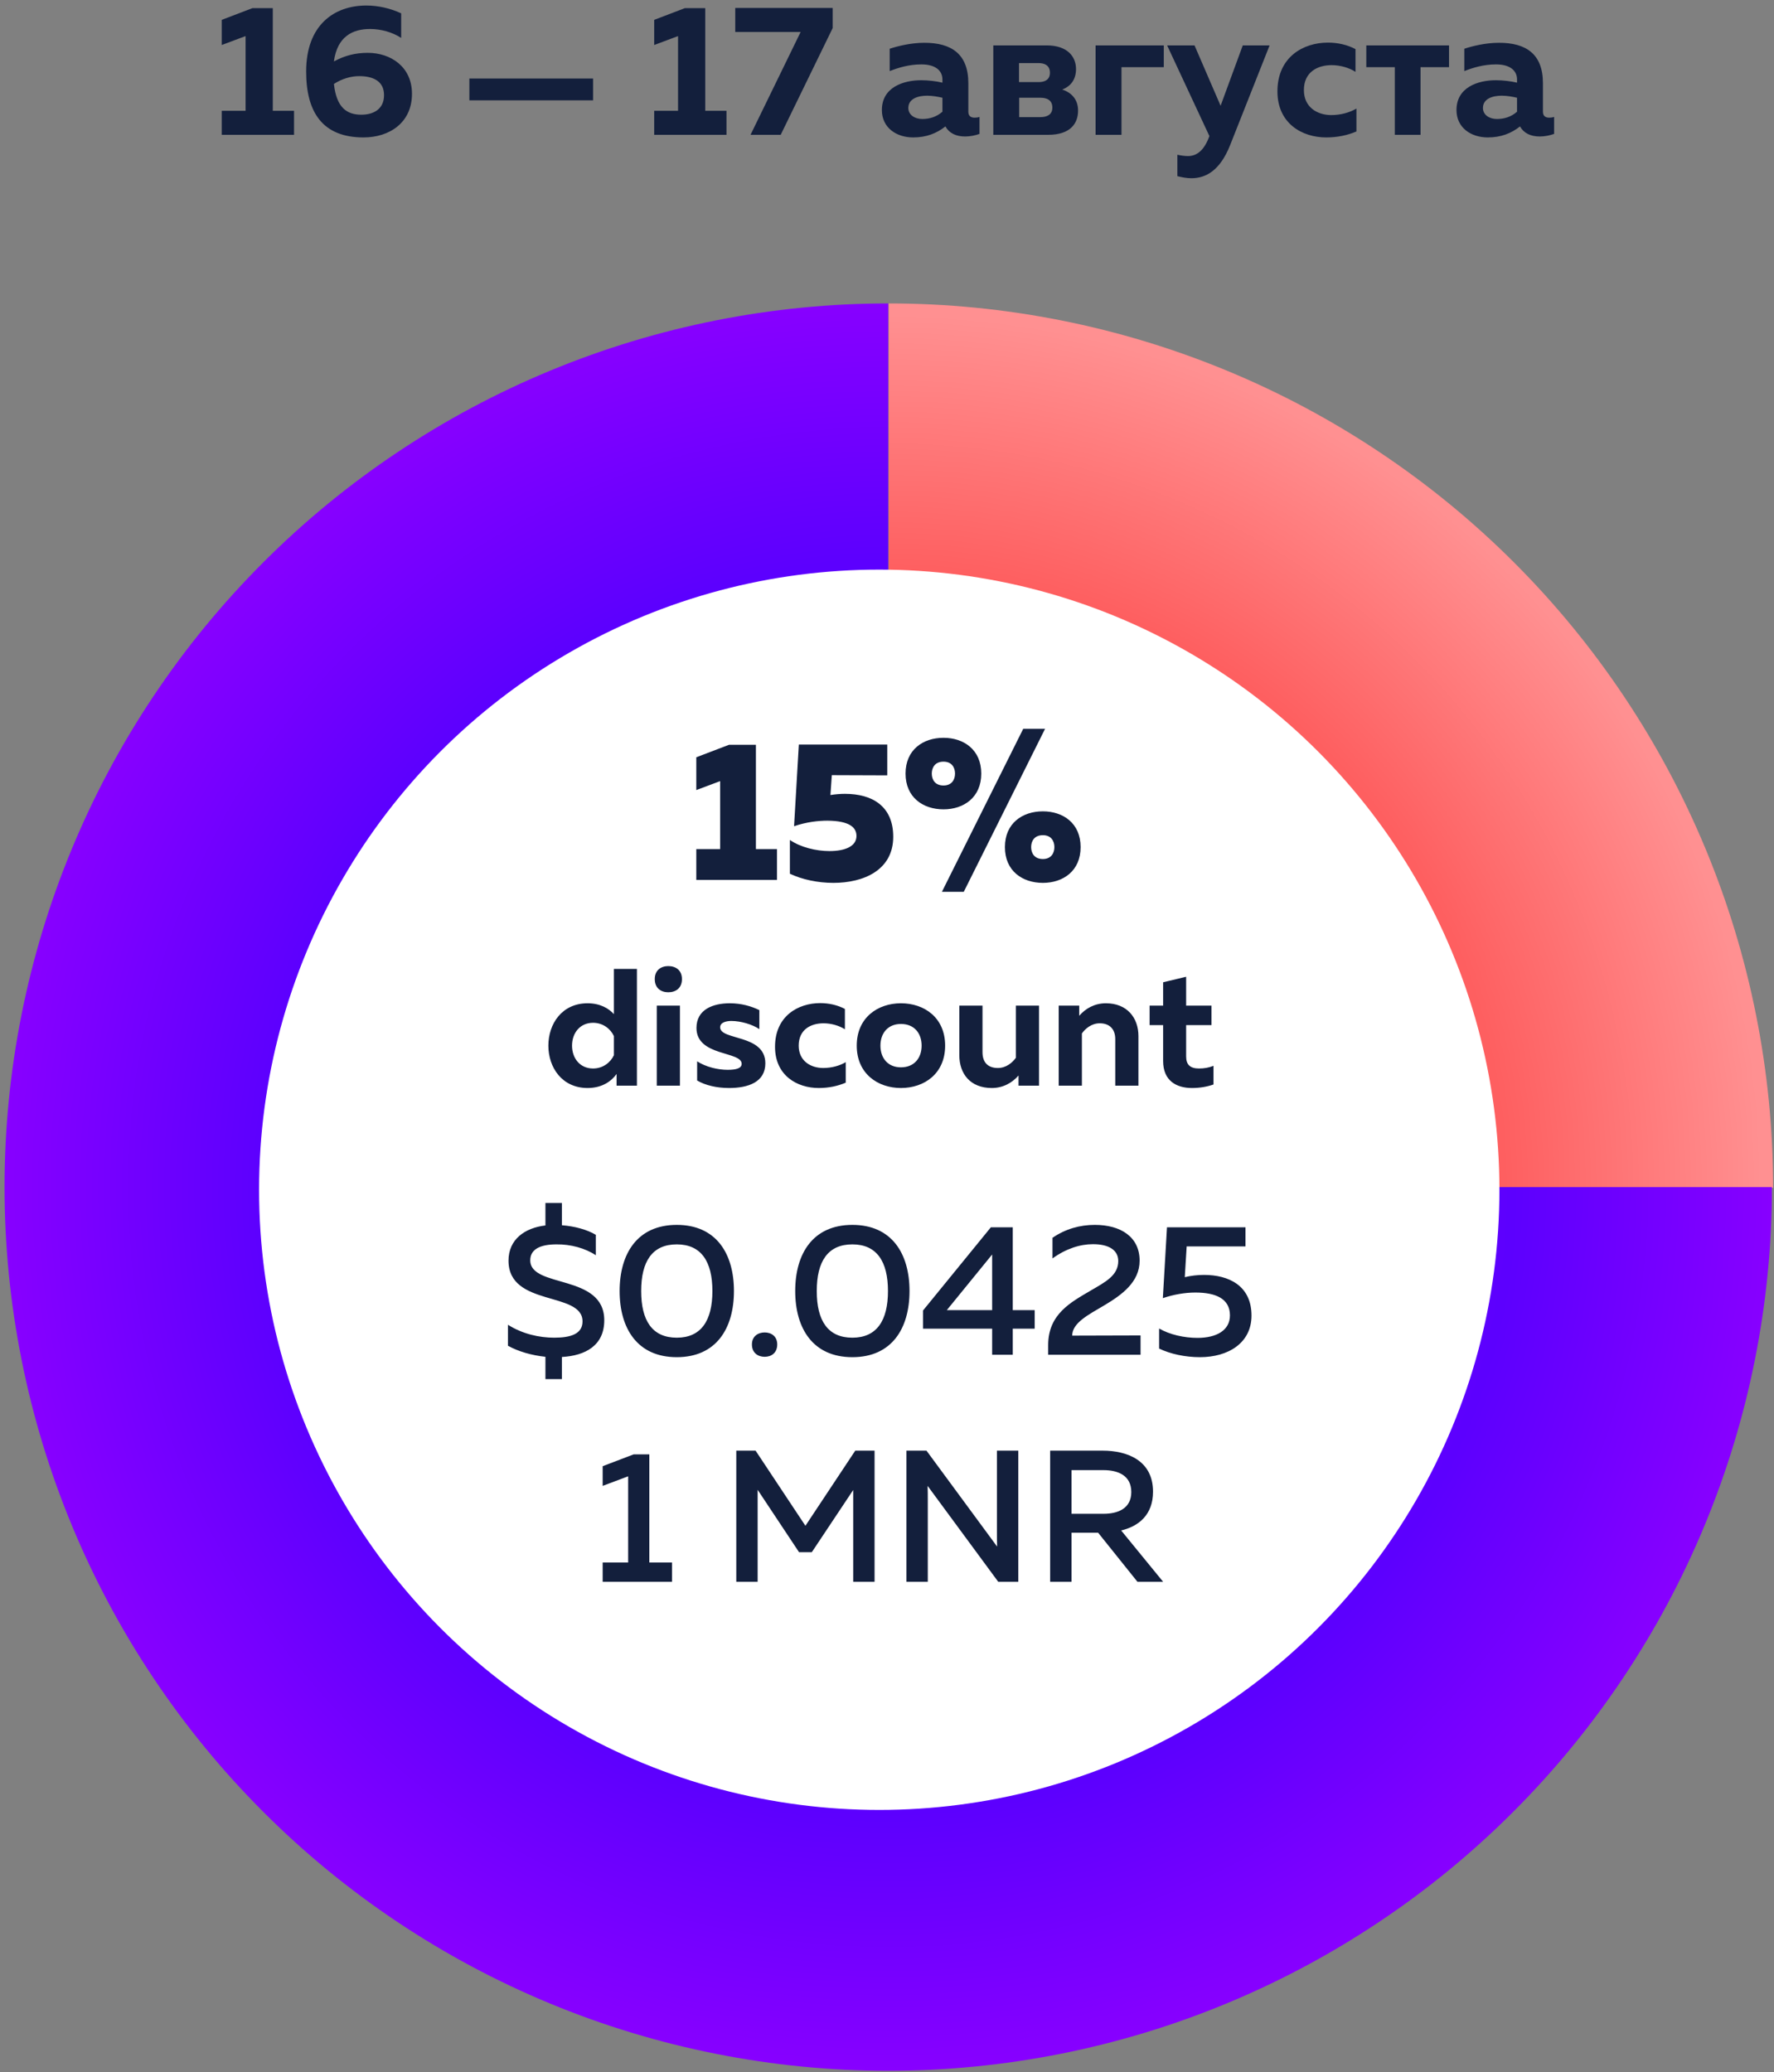 <?xml version="1.0" encoding="UTF-8" standalone="no"?>
<svg width="250px" height="292px" viewBox="0 0 250 292" version="1.1" xmlns="http://www.w3.org/2000/svg" xmlns:xlink="http://www.w3.org/1999/xlink">
    <rect x="0" y="0" width="250" height="292" fill="#808080" stroke="none"/>
    <!-- Generator: Sketch 49.2 (51160) - http://www.bohemiancoding.com/sketch -->
    <title>ru Group 33 Copy</title>
    <desc>Created with Sketch.</desc>
    <defs>
        <radialGradient cx="100%" cy="100%" fx="100%" fy="100%" r="99.128%" gradientTransform="translate(1,1),scale(1,1),rotate(90),translate(-1,-1)" id="radialGradient-1">
            <stop stop-color="#FF9495" offset="0%"></stop>
            <stop stop-color="#FE5F60" offset="70.374%"></stop>
            <stop stop-color="#FF9091" offset="100%"></stop>
        </radialGradient>
        <radialGradient cx="50%" cy="50%" fx="50%" fy="50%" r="50.03%" id="radialGradient-2">
            <stop stop-color="#8D00FF" offset="0%"></stop>
            <stop stop-color="#5C00FE" offset="69.896%"></stop>
            <stop stop-color="#8900FF" offset="100%"></stop>
        </radialGradient>
    </defs>
    <g id="Monoreto" stroke="none" stroke-width="1" fill="none" fill-rule="evenodd">
        <g id="ru-Group-33-Copy" transform="translate(-1, -6)">
            <g id="2">
                <g id="Group-37" transform="translate(126, 173) scale(-1, 1) translate(-126, -173) translate(1, 48)">
                    <path d="M0.125,125.4 C0.125,117.216 0.924,109.111 2.52,101.084 C4.117,93.058 6.481,85.264 9.613,77.703 C12.745,70.142 16.584,62.96 21.131,56.155 C25.677,49.351 30.844,43.055 36.631,37.268 C42.418,31.481 48.713,26.315 55.518,21.768 C62.322,17.221 69.505,13.382 77.066,10.25 C84.627,7.119 92.42,4.754 100.447,3.158 C108.473,1.561 116.578,0.763 124.762,0.763 L124.762,56.849 C120.261,56.85 115.803,57.289 111.389,58.167 C106.974,59.045 102.687,60.345 98.529,62.068 C94.371,63.79 90.42,65.902 86.678,68.402 C82.935,70.903 79.473,73.745 76.29,76.927 C73.107,80.11 70.266,83.573 67.765,87.315 C65.264,91.058 63.153,95.008 61.43,99.167 C59.708,103.325 58.408,107.612 57.529,112.026 C56.651,116.441 56.212,120.899 56.212,125.4 L0.125,125.4 Z" id="Fill-8" fill="url(#radialGradient-1)"></path>
                    <path d="M124.827,0.763 C133.004,0.763 141.103,1.561 149.123,3.156 C157.142,4.751 164.929,7.113 172.484,10.243 C180.038,13.372 187.215,17.208 194.014,21.751 C200.813,26.294 207.103,31.456 212.885,37.238 C218.667,43.02 223.829,49.31 228.372,56.109 C232.915,62.908 236.751,70.085 239.88,77.639 C243.009,85.194 245.371,92.981 246.967,101.001 C248.562,109.021 249.36,117.119 249.36,125.296 C249.359,133.473 248.562,141.571 246.967,149.591 C245.371,157.611 243.009,165.398 239.88,172.953 C236.751,180.507 232.915,187.684 228.372,194.483 C223.829,201.282 218.666,207.572 212.884,213.354 C207.102,219.136 200.812,224.299 194.013,228.842 C187.214,233.385 180.038,237.221 172.483,240.35 C164.929,243.479 157.141,245.841 149.122,247.436 C141.102,249.032 133.003,249.829 124.826,249.829 C116.649,249.829 108.551,249.032 100.531,247.436 C92.511,245.841 84.724,243.479 77.17,240.35 C69.615,237.22 62.438,233.384 55.639,228.841 C48.841,224.299 42.55,219.136 36.768,213.354 C30.986,207.572 25.824,201.282 21.281,194.483 C16.738,187.684 12.902,180.507 9.773,172.953 C6.644,165.398 4.281,157.611 2.686,149.591 C1.091,141.571 0.293,133.473 0.293,125.296 C0.293,125.296 18.973,125.296 56.334,125.296 C56.334,129.793 56.772,134.248 57.65,138.658 C58.527,143.069 59.826,147.352 61.548,151.507 C63.269,155.662 65.378,159.61 67.877,163.349 C70.376,167.088 73.215,170.548 76.395,173.728 C79.575,176.908 83.035,179.748 86.774,182.246 C90.514,184.745 94.461,186.855 98.616,188.576 C102.771,190.297 107.054,191.596 111.465,192.473 C115.875,193.351 120.33,193.789 124.827,193.789 C129.324,193.789 133.778,193.351 138.189,192.473 C142.6,191.596 146.883,190.297 151.038,188.576 C155.193,186.854 159.14,184.745 162.88,182.246 C166.619,179.747 170.079,176.908 173.259,173.728 C176.439,170.548 179.278,167.088 181.777,163.349 C184.276,159.609 186.385,155.662 188.106,151.507 C189.827,147.352 191.127,143.069 192.004,138.658 C192.881,134.248 193.32,129.793 193.32,125.296 C193.32,120.799 192.881,116.345 192.004,111.934 C191.127,107.523 189.827,103.24 188.106,99.085 C186.385,94.93 184.275,90.983 181.777,87.243 C179.278,83.504 176.439,80.044 173.259,76.864 C170.079,73.684 166.619,70.845 162.88,68.346 C159.14,65.847 155.193,63.738 151.038,62.017 C146.883,60.296 142.6,58.996 138.189,58.119 C133.778,57.242 129.324,56.803 124.827,56.803 L124.827,0.763 Z" id="Fill-8" fill="url(#radialGradient-2)"></path>
                </g>
                <circle id="Oval" fill="#FFFFFF" cx="124.908" cy="173.671" r="87.398"></circle>
                <path d="M80.188,200.352 L77.864,200.352 L77.864,197.21 C75.91,196.999 74.061,196.47 72.583,195.652 L72.583,192.694 C74.616,193.988 76.993,194.516 79.105,194.516 C81.482,194.516 83.093,193.962 83.093,192.219 C83.093,187.941 72.662,190.212 72.662,183.663 C72.662,180.653 74.959,179.042 77.864,178.698 L77.864,175.53 L80.188,175.53 L80.188,178.672 C81.957,178.804 83.726,179.279 84.968,180.019 L84.968,182.897 C83.462,181.894 81.403,181.339 79.422,181.366 C77.178,181.366 75.725,182.026 75.725,183.61 C75.725,187.598 86.156,185.459 86.156,192.06 C86.156,195.625 83.489,197.051 80.188,197.236 L80.188,200.352 Z M88.321,187.941 C88.321,182.686 90.804,178.619 96.375,178.619 C101.947,178.619 104.43,182.686 104.43,187.941 C104.43,193.196 101.947,197.263 96.375,197.263 C90.804,197.263 88.321,193.196 88.321,187.941 Z M101.393,187.941 C101.393,183.769 99.808,181.366 96.375,181.366 C92.916,181.366 91.358,183.769 91.358,187.941 C91.358,192.113 92.916,194.516 96.375,194.516 C99.808,194.516 101.393,192.113 101.393,187.941 Z M110.53,195.467 C110.53,196.655 109.711,197.21 108.76,197.21 C107.81,197.21 106.965,196.655 106.965,195.467 C106.965,194.331 107.81,193.777 108.76,193.777 C109.711,193.777 110.53,194.331 110.53,195.467 Z M113.065,187.941 C113.065,182.686 115.547,178.619 121.119,178.619 C126.691,178.619 129.173,182.686 129.173,187.941 C129.173,193.196 126.691,197.263 121.119,197.263 C115.547,197.263 113.065,193.196 113.065,187.941 Z M126.136,187.941 C126.136,183.769 124.552,181.366 121.119,181.366 C117.659,181.366 116.101,183.769 116.101,187.941 C116.101,192.113 117.659,194.516 121.119,194.516 C124.552,194.516 126.136,192.113 126.136,187.941 Z M140.634,178.963 L143.723,178.963 L143.723,190.634 L146.813,190.634 L146.813,193.249 L143.723,193.249 L143.723,196.919 L140.818,196.919 L140.818,193.249 L131.074,193.249 L131.074,190.687 L140.634,178.963 Z M140.818,190.634 L140.818,182.792 L134.428,190.634 L140.818,190.634 Z M149.322,180.441 C151.17,179.174 153.203,178.619 155.29,178.619 C158.934,178.619 161.601,180.309 161.601,183.663 C161.601,186.7 159.066,188.495 156.636,189.948 C154.312,191.321 152.121,192.43 152.094,194.226 L161.733,194.199 L161.733,196.919 L148.714,196.919 L148.714,195.546 C148.714,191.163 151.962,189.499 154.682,187.888 C156.768,186.673 158.59,185.749 158.59,183.716 C158.59,182.158 157.244,181.339 155.025,181.339 C153.203,181.339 151.223,181.973 149.322,183.346 L149.322,180.441 Z M165.456,178.963 L176.521,178.963 L176.521,181.656 L168.229,181.656 L167.965,185.987 C168.836,185.776 169.761,185.67 170.685,185.67 C174.144,185.67 177.366,187.175 177.366,191.4 C177.366,195.282 174.065,197.263 170.104,197.263 C168.018,197.263 165.932,196.814 164.347,196.048 L164.347,193.222 C165.852,194.094 167.886,194.543 169.761,194.543 C172.428,194.543 174.329,193.486 174.329,191.374 C174.329,188.997 172.296,188.152 169.444,188.152 C167.991,188.152 166.328,188.443 164.875,188.944 L165.456,178.963 Z M90.289,210.963 L92.507,210.963 L92.507,226.199 L95.702,226.199 L95.702,228.919 L85.931,228.919 L85.931,226.199 L89.523,226.199 L89.523,214.052 L85.931,215.399 L85.931,212.626 L90.289,210.963 Z M121.528,210.434 L124.248,210.434 L124.248,228.919 L121.238,228.919 L121.238,215.98 L115.402,224.747 L113.606,224.747 L107.77,215.953 L107.77,228.919 L104.76,228.919 L104.76,210.434 L107.48,210.434 L114.504,221.024 L121.528,210.434 Z M131.748,228.919 L128.737,228.919 L128.737,210.434 L131.563,210.434 L141.518,223.955 C141.492,223.321 141.492,222.608 141.492,221.921 L141.492,210.434 L144.502,210.434 L144.502,228.919 L141.677,228.919 L131.721,215.399 C131.748,216.033 131.748,216.746 131.748,217.406 L131.748,228.919 Z M152.002,228.919 L148.991,228.919 L148.991,210.434 L156.385,210.434 C159.845,210.434 163.489,211.808 163.489,216.218 C163.489,219.518 161.429,221.103 159,221.684 L164.915,228.919 L161.297,228.919 L155.752,222.001 L152.002,222.001 L152.002,228.919 Z M152.002,213.181 L152.002,219.334 L156.517,219.334 C158.498,219.334 160.426,218.621 160.426,216.27 C160.426,213.894 158.498,213.181 156.517,213.181 L152.002,213.181 Z" id="$0.0425-1-MNR" fill="#131F3C"></path>
                <g id="Group-4" transform="translate(0, 48.763)"></g>
                <path d="M36.582,7.145 L39.444,7.145 L39.444,21.613 L42.437,21.613 L42.437,25 L32.249,25 L32.249,21.613 L35.61,21.613 L35.61,11.084 L32.249,12.344 L32.249,8.799 L36.582,7.145 Z M48.056,14.655 C49.631,13.815 51.075,13.447 52.835,13.447 C56.038,13.447 59.058,15.39 59.058,19.223 C59.058,23.293 55.88,25.368 52.231,25.368 C46.48,25.368 44.144,21.849 44.144,16.073 C44.144,9.535 48.082,6.778 52.625,6.778 C54.305,6.778 56.012,7.172 57.535,7.88 L57.535,11.346 C56.301,10.532 54.673,10.086 53.15,10.086 C50.734,10.086 48.529,11.11 48.056,14.655 Z M48.056,17.832 C48.424,21.166 49.868,22.164 51.916,22.164 C53.649,22.164 55.119,21.377 55.119,19.407 C55.119,17.359 53.465,16.729 51.627,16.729 C50.445,16.729 49.185,17.097 48.056,17.832 Z M84.579,20.142 L67.145,20.142 L67.145,17.07 L84.579,17.07 L84.579,20.142 Z M97.524,7.145 L100.386,7.145 L100.386,21.613 L103.379,21.613 L103.379,25 L93.192,25 L93.192,21.613 L96.553,21.613 L96.553,11.084 L93.192,12.344 L93.192,8.799 L97.524,7.145 Z M104.613,7.119 L118.346,7.119 L118.346,9.955 L111.02,25 L106.767,25 L113.83,10.506 L104.613,10.506 L104.613,7.119 Z M137.461,21.744 C137.461,22.401 137.881,22.584 138.354,22.584 C138.564,22.584 138.8,22.558 139.036,22.479 L139.036,24.869 C138.459,25.079 137.724,25.236 137.015,25.236 C135.728,25.236 134.756,24.764 134.231,23.818 C132.997,24.79 131.553,25.368 129.689,25.368 C127.326,25.368 125.278,24.002 125.278,21.508 C125.278,18.304 128.297,17.307 130.818,17.307 C131.816,17.307 132.918,17.438 133.811,17.648 L133.811,17.202 C133.811,15.941 132.813,15.075 130.844,15.075 C129.111,15.075 127.562,15.547 126.38,16.02 L126.38,12.869 C127.405,12.528 129.321,12.029 131.264,12.029 C135.045,12.029 137.461,13.578 137.461,17.727 L137.461,21.744 Z M131.658,19.486 C130.319,19.486 129.006,19.932 129.006,21.219 C129.006,22.164 129.873,22.768 130.975,22.768 C131.999,22.768 132.971,22.479 133.811,21.744 L133.811,19.775 C133.26,19.644 132.42,19.486 131.658,19.486 Z M148.699,25 L140.979,25 L140.979,12.397 L148.489,12.397 C151.482,12.397 152.637,14.025 152.637,15.731 C152.637,17.175 151.929,18.147 150.694,18.62 C152.06,19.066 152.926,20.064 152.926,21.587 C152.926,23.372 151.876,25 148.699,25 Z M144.629,19.775 L144.629,22.506 L147.622,22.506 C148.541,22.506 149.303,22.164 149.303,21.166 C149.303,20.09 148.515,19.775 147.622,19.775 L144.629,19.775 Z M144.603,14.891 L144.603,17.569 L147.386,17.569 C148.253,17.569 148.961,17.228 148.961,16.256 C148.961,15.206 148.2,14.891 147.36,14.891 L144.603,14.891 Z M159.044,25 L155.394,25 L155.394,12.397 L165.005,12.397 L165.005,15.469 L159.044,15.469 L159.044,25 Z M173.013,20.904 L176.137,12.397 L179.918,12.397 L174.326,26.523 C172.908,30.041 170.939,31.118 168.891,31.118 C168.234,31.118 167.578,30.987 166.921,30.829 L166.921,27.809 C167.42,27.915 167.919,27.993 168.418,27.993 C169.731,27.993 170.729,27.101 171.411,25.236 L171.437,25.184 L165.477,12.397 L169.337,12.397 L173.013,20.904 Z M181.021,18.882 C181.021,14.051 184.645,12.003 188.137,12.003 C189.529,12.003 190.894,12.318 192.023,12.922 L192.023,16.125 C191.13,15.547 189.87,15.18 188.662,15.18 C186.667,15.18 184.75,16.151 184.75,18.698 C184.75,21.114 186.64,22.217 188.61,22.217 C189.949,22.217 191.235,21.849 192.154,21.298 L192.154,24.527 C190.92,25.053 189.502,25.368 187.901,25.368 C184.461,25.368 181.021,23.372 181.021,18.882 Z M201.187,25 L197.563,25 L197.563,15.469 L193.546,15.469 L193.546,12.397 L205.204,12.397 L205.204,15.469 L201.187,15.469 L201.187,25 Z M218.437,21.744 C218.437,22.401 218.858,22.584 219.33,22.584 C219.54,22.584 219.777,22.558 220.013,22.479 L220.013,24.869 C219.435,25.079 218.7,25.236 217.991,25.236 C216.705,25.236 215.733,24.764 215.208,23.818 C213.974,24.79 212.53,25.368 210.665,25.368 C208.302,25.368 206.254,24.002 206.254,21.508 C206.254,18.304 209.274,17.307 211.794,17.307 C212.792,17.307 213.895,17.438 214.788,17.648 L214.788,17.202 C214.788,15.941 213.79,15.075 211.821,15.075 C210.088,15.075 208.539,15.547 207.357,16.02 L207.357,12.869 C208.381,12.528 210.298,12.029 212.241,12.029 C216.022,12.029 218.437,13.578 218.437,17.727 L218.437,21.744 Z M212.635,19.486 C211.296,19.486 209.983,19.932 209.983,21.219 C209.983,22.164 210.849,22.768 211.952,22.768 C212.976,22.768 213.948,22.479 214.788,21.744 L214.788,19.775 C214.236,19.644 213.396,19.486 212.635,19.486 Z" id="16-—-17-августа" fill="#131F3C"></path>
            </g>
            <path d="M103.746,110.957 L107.526,110.957 L107.526,125.659 L110.495,125.659 L110.495,130 L99.125,130 L99.125,125.659 L102.485,125.659 L102.485,116.082 L99.125,117.342 L99.125,112.721 L103.746,110.957 Z M113.575,110.929 L126.038,110.929 L126.038,115.269 L118.224,115.241 L118.028,118.042 C118.728,117.93 119.428,117.874 120.072,117.874 C123.965,117.874 126.878,119.638 126.878,123.923 C126.878,128.628 122.705,130.42 118.448,130.42 C116.236,130.42 114.023,129.944 112.315,129.132 L112.315,124.371 C113.799,125.407 116.04,125.939 117.888,125.939 C120.044,125.939 121.697,125.295 121.697,123.811 C121.697,122.607 120.717,121.683 117.608,121.655 C116.404,121.655 114.667,121.823 112.903,122.439 L113.575,110.929 Z M136.819,131.68 L133.739,131.68 L145.193,108.716 L148.273,108.716 L136.819,131.68 Z M139.284,115.017 C139.284,118.378 136.819,120.058 133.963,120.058 C131.078,120.058 128.614,118.378 128.614,115.017 C128.614,111.657 131.078,109.976 133.963,109.976 C136.819,109.976 139.284,111.657 139.284,115.017 Z M132.311,115.017 C132.311,115.858 132.759,116.698 133.963,116.698 C135.139,116.698 135.587,115.858 135.587,115.017 C135.587,114.177 135.139,113.337 133.963,113.337 C132.759,113.337 132.311,114.177 132.311,115.017 Z M153.286,125.379 C153.286,128.74 150.822,130.42 147.965,130.42 C145.081,130.42 142.616,128.74 142.616,125.379 C142.616,122.019 145.081,120.338 147.965,120.338 C150.822,120.338 153.286,122.019 153.286,125.379 Z M146.313,125.379 C146.313,126.219 146.761,127.059 147.965,127.059 C149.142,127.059 149.59,126.219 149.59,125.379 C149.59,124.539 149.142,123.699 147.965,123.699 C146.761,123.699 146.313,124.539 146.313,125.379 Z" id="15%" fill="#131F3C"></path>
            <path d="M87.515,142.547 L90.758,142.547 L90.758,159 L87.891,159 L87.891,157.355 C87.162,158.365 85.87,159.329 83.801,159.329 C80.205,159.329 78.278,156.438 78.278,153.359 C78.278,150.28 80.205,147.389 83.801,147.389 C85.588,147.389 86.786,148.118 87.515,148.917 L87.515,142.547 Z M87.515,152.019 C87.068,151.032 86.011,150.139 84.577,150.139 C82.72,150.139 81.615,151.596 81.615,153.359 C81.615,155.122 82.72,156.579 84.577,156.579 C86.011,156.579 87.068,155.686 87.515,154.699 L87.515,152.019 Z M96.822,159 L93.555,159 L93.555,147.718 L96.822,147.718 L96.822,159 Z M97.104,143.981 C97.104,145.274 96.211,145.838 95.177,145.838 C94.166,145.838 93.273,145.274 93.273,143.981 C93.273,142.712 94.166,142.148 95.177,142.148 C96.211,142.148 97.104,142.712 97.104,143.981 Z M99.149,150.868 C99.149,148.259 101.476,147.389 103.85,147.389 C105.448,147.389 106.859,147.789 108.01,148.353 L108.01,151.032 C107.047,150.374 105.401,149.881 104.062,149.881 C103.333,149.881 102.487,150.092 102.487,150.774 C102.487,152.654 108.856,151.714 108.856,155.85 C108.856,158.506 106.435,159.329 103.733,159.329 C102.017,159.329 100.395,158.953 99.243,158.271 L99.243,155.568 C100.465,156.368 102.181,156.767 103.544,156.767 C104.743,156.767 105.519,156.556 105.519,155.921 C105.519,154.111 99.149,154.91 99.149,150.868 Z M110.22,153.524 C110.22,149.199 113.463,147.366 116.589,147.366 C117.835,147.366 119.057,147.648 120.068,148.188 L120.068,151.056 C119.268,150.539 118.14,150.21 117.059,150.21 C115.273,150.21 113.557,151.079 113.557,153.359 C113.557,155.521 115.249,156.509 117.012,156.509 C118.211,156.509 119.363,156.18 120.185,155.686 L120.185,158.577 C119.08,159.047 117.811,159.329 116.378,159.329 C113.299,159.329 110.22,157.543 110.22,153.524 Z M121.736,153.359 C121.736,149.41 124.698,147.389 127.965,147.389 C131.255,147.389 134.193,149.41 134.193,153.359 C134.193,157.308 131.255,159.329 127.965,159.329 C124.698,159.329 121.736,157.308 121.736,153.359 Z M130.879,153.359 C130.879,151.62 129.845,150.304 127.965,150.304 C126.108,150.304 125.074,151.62 125.074,153.359 C125.074,155.098 126.108,156.415 127.965,156.415 C129.845,156.415 130.879,155.098 130.879,153.359 Z M144.159,147.718 L147.426,147.718 L147.426,159 L144.535,159 L144.535,157.566 C143.665,158.577 142.373,159.329 140.774,159.329 C137.719,159.329 136.191,157.308 136.191,154.699 L136.191,147.718 L139.458,147.718 L139.458,154.276 C139.458,155.78 140.281,156.509 141.621,156.509 C142.796,156.509 143.665,155.756 144.159,155.075 L144.159,147.718 Z M153.09,149.152 C153.96,148.141 155.229,147.389 156.851,147.389 C159.812,147.389 161.434,149.41 161.434,152.019 L161.434,159 L158.167,159 L158.167,152.442 C158.167,150.915 157.251,150.21 155.981,150.21 C154.83,150.21 153.937,150.962 153.466,151.643 L153.466,159 L150.199,159 L150.199,147.718 L153.09,147.718 L153.09,149.152 Z M164.913,144.428 L168.156,143.652 L168.156,147.718 L171.729,147.718 L171.729,150.468 L168.156,150.468 L168.156,154.887 C168.156,156.062 168.744,156.579 169.966,156.579 C170.718,156.579 171.353,156.462 172.011,156.203 L172.011,158.835 C171.141,159.141 170.107,159.329 168.979,159.329 C166.793,159.329 164.913,158.318 164.913,155.521 L164.913,150.468 L163.009,150.468 L163.009,147.718 L164.913,147.718 L164.913,144.428 Z" id="discount" fill="#131F3C"></path>
        </g>
    </g>
</svg>
